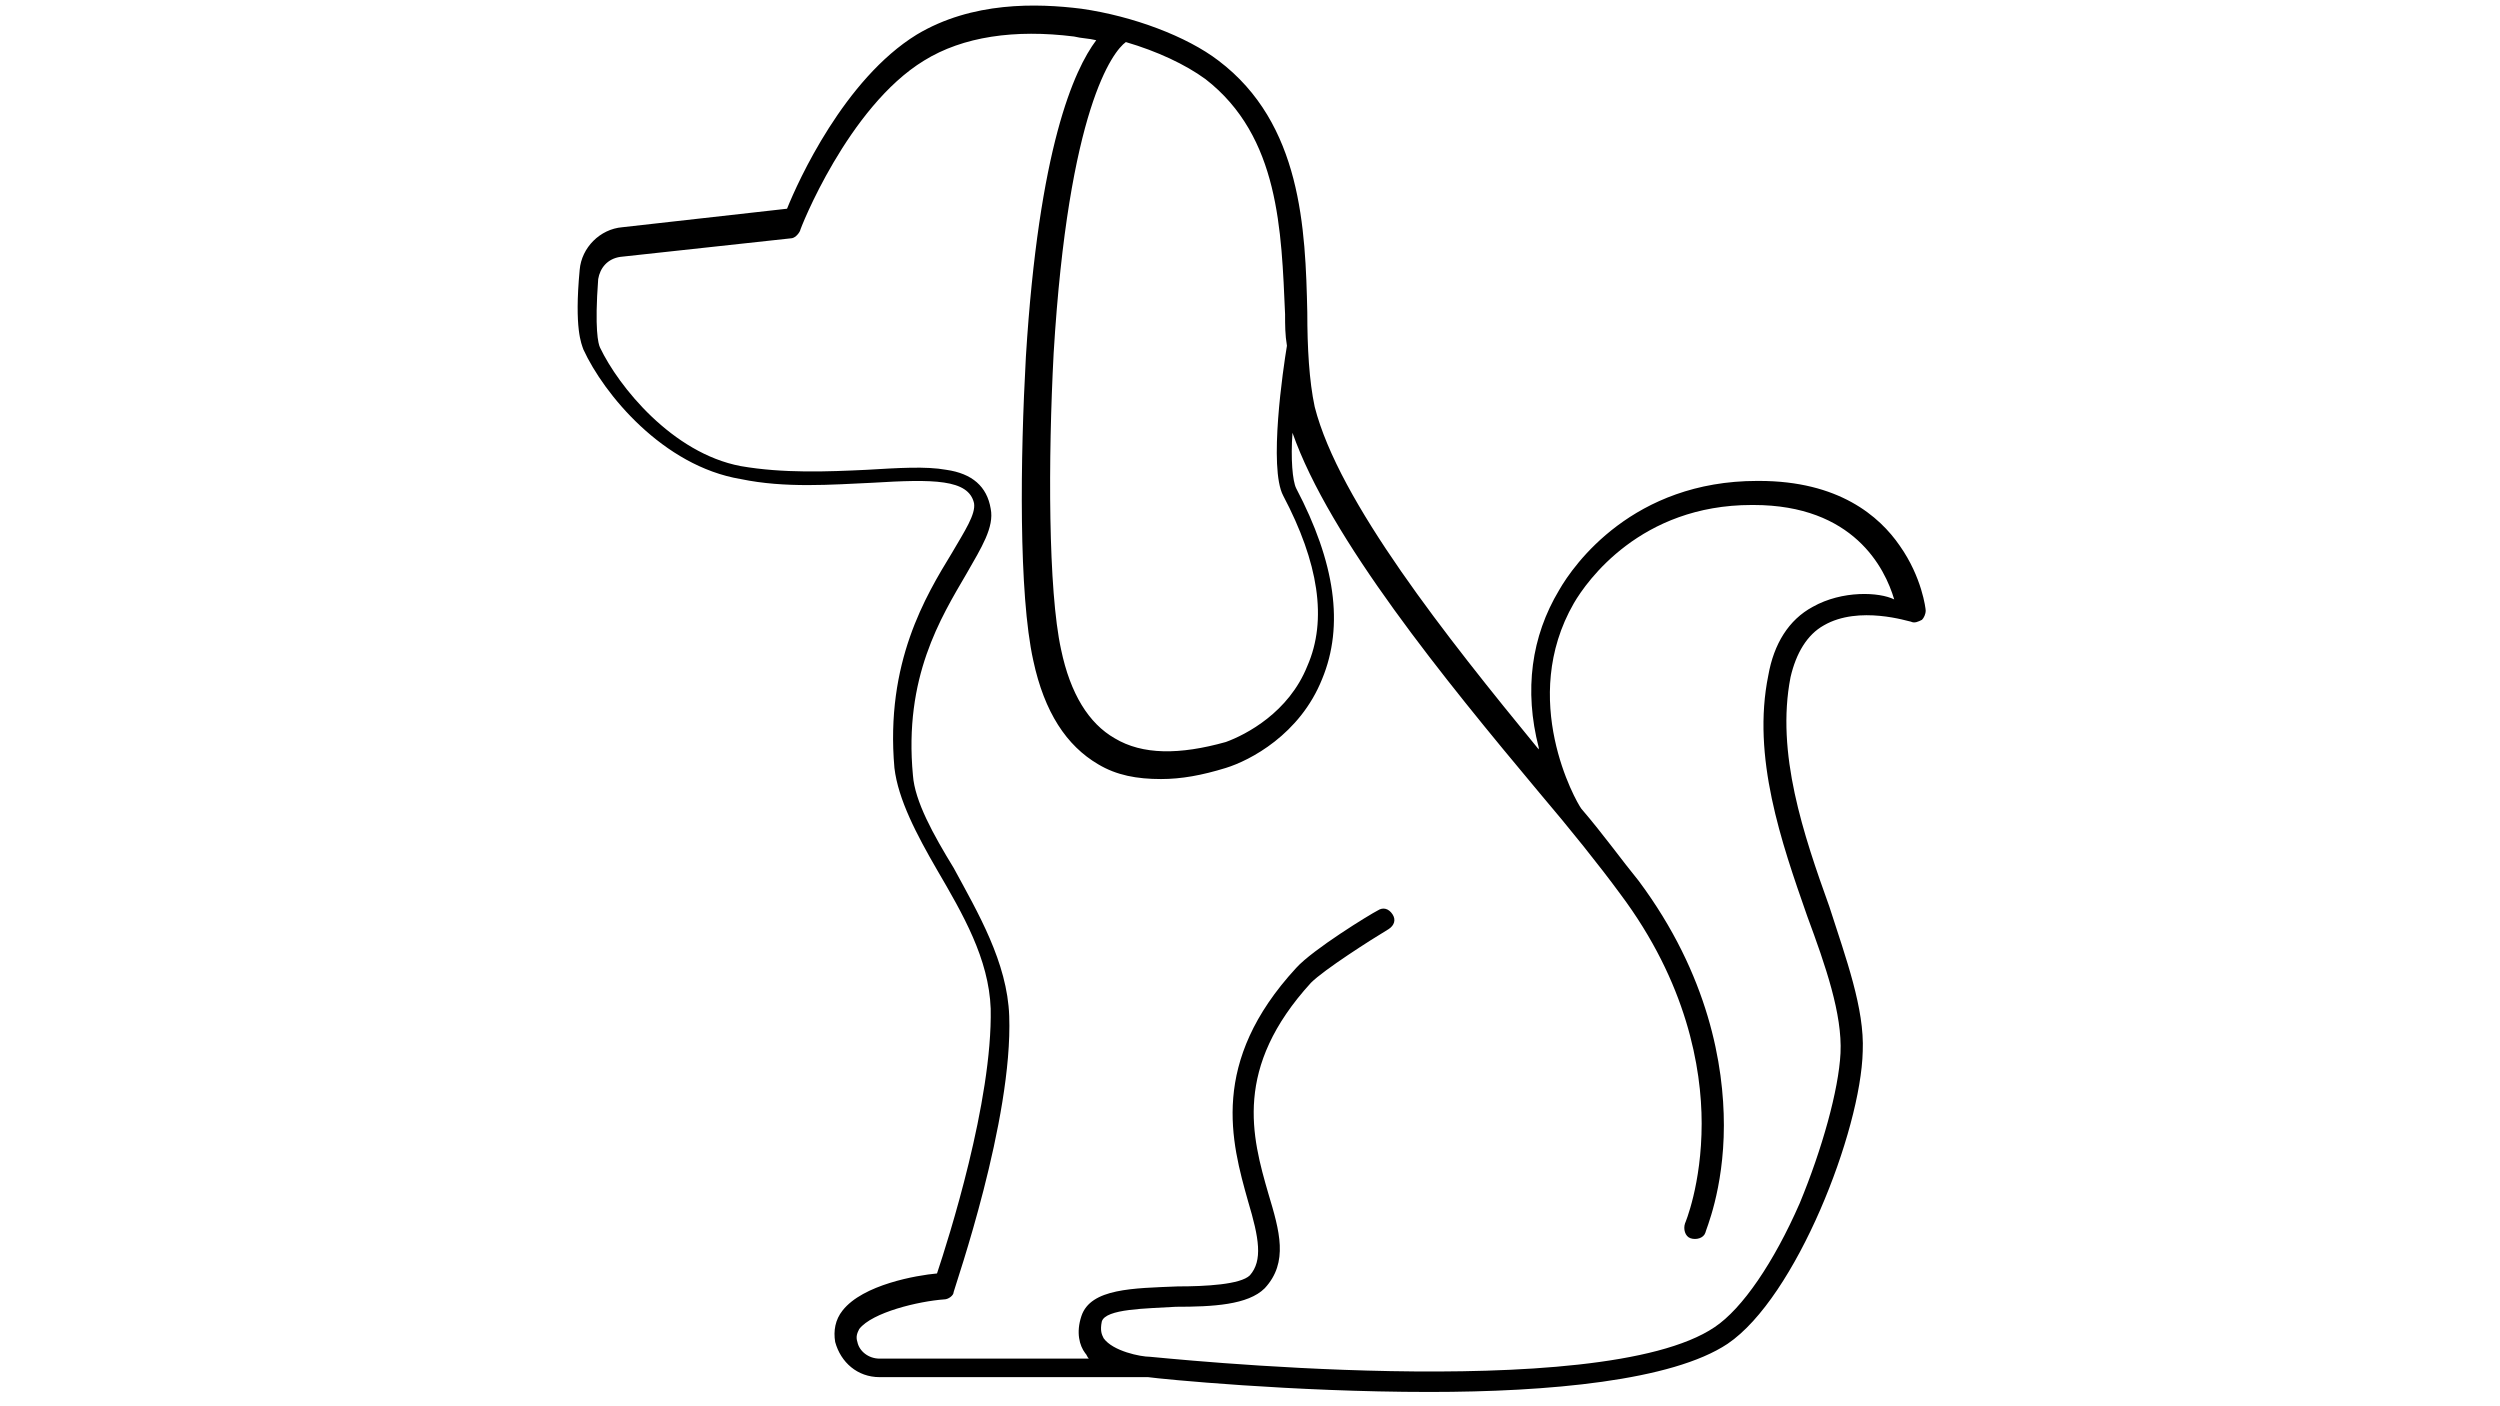 <svg xmlns="http://www.w3.org/2000/svg" xmlns:xlink="http://www.w3.org/1999/xlink" width="1920" zoomAndPan="magnify" viewBox="0 0 1440 810" height="1080" preserveAspectRatio="xMidYMid meet" version="1.0"><defs><clipPath id="cc5c0301f1"><path d="M 332 3 L 1109.195 3 L 1109.195 802 L 332 802 Z M 332 3 " clip-rule="nonzero"/></clipPath></defs><g clip-path="url(#cc5c0301f1)"><path fill="#000000" d="M 1109.195 351.672 C 1109.195 350.605 1107.062 332.473 1094.262 314.34 C 1082.531 297.273 1059.07 277.012 1013.215 277.012 C 1013.215 277.012 1013.215 277.012 1012.148 277.012 C 940.695 277.012 906.57 325.008 898.039 339.938 C 882.043 366.602 877.777 397.535 886.309 430.598 C 886.309 430.598 886.309 431.664 886.309 431.664 C 832.984 366.602 771.133 288.742 757.27 234.348 C 754.07 219.414 753.004 200.215 753.004 179.949 C 751.938 131.953 749.805 71.16 701.812 34.895 C 683.684 21.031 652.758 9.297 622.898 5.031 C 597.305 1.832 559.977 0.766 527.984 19.965 C 486.395 45.562 459.734 104.223 453.336 120.223 L 358.422 130.887 C 345.625 131.953 334.961 142.621 333.895 155.418 C 330.695 189.551 334.961 198.082 336.027 201.281 C 347.758 226.879 381.883 268.477 426.672 275.945 C 452.27 281.277 478.93 279.145 502.391 278.078 C 537.582 275.945 557.844 275.945 561.043 289.809 C 562.109 296.207 555.711 305.809 548.246 318.605 C 533.316 343.137 509.855 381.535 515.188 442.332 C 517.32 460.461 527.984 480.727 539.715 500.992 C 554.645 526.59 569.574 552.188 570.641 580.984 C 571.707 634.316 546.113 714.309 539.715 733.508 C 527.984 734.574 497.059 739.906 485.328 754.84 C 481.062 760.172 479.996 766.57 481.062 772.973 C 484.262 784.703 493.859 793.234 506.656 793.234 L 661.289 793.234 C 668.754 794.301 744.473 801.77 823.387 801.77 C 891.641 801.77 963.09 795.371 995.086 774.039 C 1034.543 747.375 1071.867 651.379 1072.934 605.516 C 1074 580.984 1063.336 552.188 1053.738 522.324 C 1038.809 480.727 1022.812 433.797 1031.344 390.066 C 1034.543 376.203 1040.941 365.535 1050.539 360.203 C 1070.801 348.473 1099.598 358.07 1100.664 358.07 C 1102.797 359.137 1104.93 358.07 1107.062 357.004 C 1108.129 355.938 1109.195 353.805 1109.195 351.672 Z M 740.207 181.02 C 740.207 187.418 740.207 192.75 741.273 199.148 C 739.141 211.949 730.609 269.543 739.141 285.543 C 759.402 323.941 764.734 357.004 753.004 383.668 C 742.34 410.332 717.812 423.133 706.078 427.398 C 679.418 434.863 658.09 434.863 642.094 425.266 C 627.164 416.73 616.5 399.668 611.168 374.07 C 603.703 339.938 603.703 264.211 606.902 203.414 C 615.434 62.625 641.027 29.562 648.492 24.23 C 666.621 29.562 682.617 37.027 694.348 45.562 C 737.008 78.625 738.074 133.02 740.207 181.02 Z M 1044.141 349.539 C 1030.277 357.004 1021.746 370.871 1018.547 389 C 1008.949 435.93 1026.012 484.992 1040.941 527.656 C 1051.605 556.453 1061.203 584.188 1060.137 606.586 C 1059.07 627.914 1049.473 662.047 1036.676 692.977 C 1021.746 727.109 1003.617 753.773 987.621 764.438 C 921.5 809.234 664.488 781.504 662.355 781.504 C 657.023 781.504 641.027 778.305 635.695 770.836 C 634.629 768.703 633.562 766.57 634.629 761.238 C 636.762 753.773 660.223 753.773 677.285 752.707 C 698.613 752.707 718.879 751.641 728.477 742.039 C 742.34 727.109 737.008 708.977 730.609 687.645 C 721.012 654.582 710.348 615.117 755.137 566.055 C 762.602 558.586 789.262 541.523 799.926 535.121 C 803.125 532.988 804.191 529.789 802.059 526.59 C 799.926 523.391 796.727 522.324 793.527 524.457 C 789.262 526.59 756.203 546.855 746.605 557.52 C 696.48 611.918 709.281 657.781 718.879 691.91 C 725.277 713.242 727.41 726.043 719.945 734.574 C 714.613 739.906 694.348 740.973 678.352 740.973 C 652.758 742.039 628.23 742.039 622.898 758.039 C 619.699 767.637 621.832 775.105 625.031 779.371 C 626.098 780.438 626.098 781.504 627.164 782.57 L 506.656 782.57 C 500.258 782.57 494.926 778.305 493.859 772.973 C 492.793 769.77 493.859 767.637 494.926 765.504 C 502.391 755.906 529.051 749.508 543.98 748.441 C 546.113 748.441 549.312 746.305 549.312 744.172 C 550.379 739.906 583.441 644.98 581.309 585.254 C 580.242 554.32 563.176 525.523 549.312 499.926 C 537.582 480.727 526.918 461.527 525.852 446.598 C 520.52 390.066 541.848 355.938 556.777 330.34 C 565.309 315.406 572.773 303.676 570.641 293.008 C 568.508 280.211 559.977 272.742 545.047 270.609 C 533.316 268.477 517.32 269.543 499.191 270.609 C 476.797 271.676 451.203 272.742 426.672 268.477 C 387.215 261.012 356.289 222.613 345.625 200.215 C 344.559 198.082 342.426 189.551 344.559 160.754 C 345.625 154.352 349.891 149.02 357.355 147.953 L 455.469 137.289 C 457.602 137.289 459.734 135.156 460.801 133.02 C 460.801 131.953 488.527 61.559 532.25 34.895 C 554.645 21.031 584.508 16.762 618.633 21.031 C 622.898 22.098 627.164 22.098 631.43 23.164 C 618.633 40.227 598.371 85.023 590.906 205.547 C 587.707 263.145 586.641 342.07 595.172 380.469 C 601.57 410.332 614.367 429.531 632.496 440.195 C 643.16 446.598 654.891 448.73 668.754 448.73 C 680.484 448.73 692.215 446.598 706.078 442.332 C 719.945 438.062 748.738 423.133 761.535 391.133 C 774.332 360.203 769 323.941 746.605 281.277 C 744.473 277.012 743.406 264.211 744.473 249.277 C 765.801 310.074 831.918 391.133 886.309 456.195 C 904.438 477.527 921.5 498.859 933.23 514.859 C 971.625 566.055 980.156 615.117 980.156 647.113 C 980.156 682.312 970.559 704.711 970.559 704.711 C 969.492 707.91 970.559 712.176 973.758 713.242 C 976.957 714.309 981.223 713.242 982.289 710.043 C 982.289 708.977 992.953 685.512 992.953 648.18 C 992.953 614.051 984.422 561.789 943.895 507.391 C 934.297 495.66 923.633 480.727 910.836 465.797 C 907.637 461.527 874.578 402.867 906.57 347.402 C 914.035 334.605 944.961 290.875 1008.949 290.875 C 1008.949 290.875 1008.949 290.875 1010.016 290.875 C 1067.602 290.875 1085.73 327.141 1091.062 345.27 C 1082.531 341.004 1061.203 339.938 1044.141 349.539 Z M 1044.141 349.539 " fill-opacity="1" fill-rule="nonzero"/></g></svg>